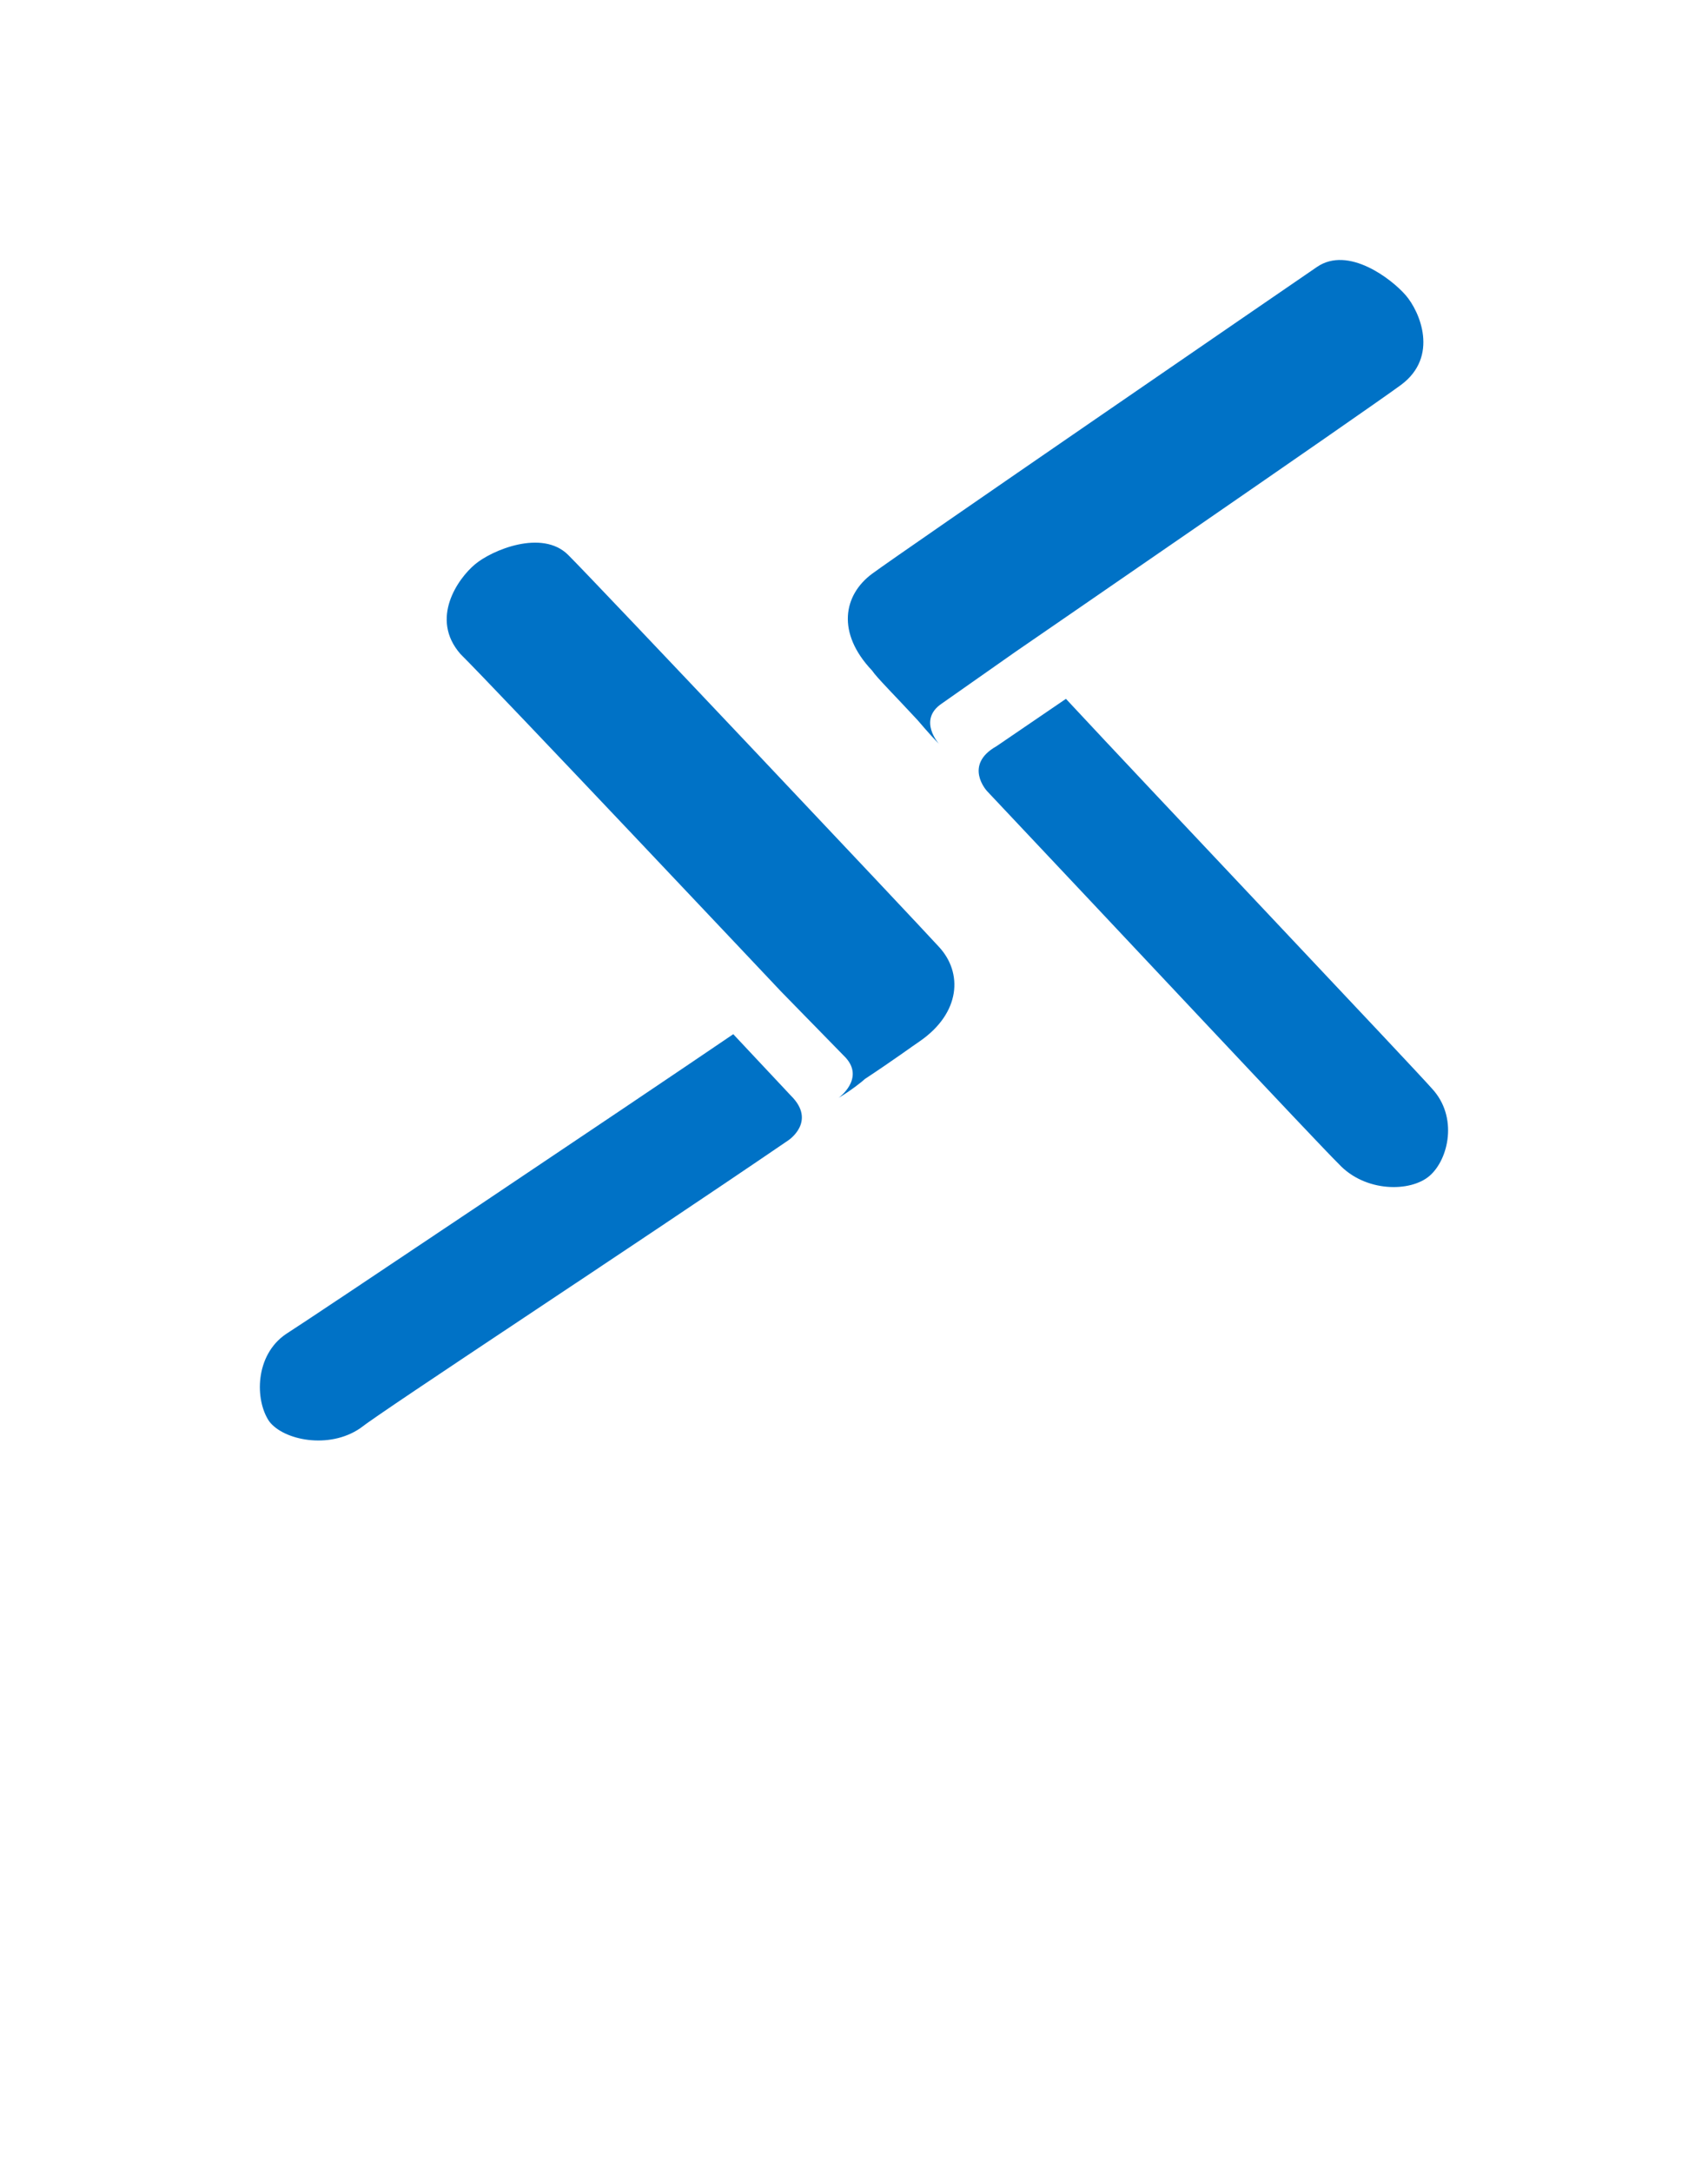 <?xml version="1.0" encoding="UTF-8" standalone="no"?>
<!DOCTYPE svg PUBLIC "-//W3C//DTD SVG 1.1//EN" "http://www.w3.org/Graphics/SVG/1.1/DTD/svg11.dtd">
<!-- Generated by Microsoft Visio, SVG Export Bastion.svg Page-1 -->
<svg xmlns="http://www.w3.org/2000/svg" xmlns:xlink="http://www.w3.org/1999/xlink" xmlns:ev="http://www.w3.org/2001/xml-events"
		width="1.117in" height="1.42in" viewBox="0 0 80.454 102.273" xml:space="preserve" color-interpolation-filters="sRGB"
		class="st2">
	<style type="text/css">
	<![CDATA[
		.st1 {fill:#0072c6;stroke:none;stroke-linecap:butt;stroke-width:12.24}
		.st2 {fill:none;fill-rule:evenodd;font-size:12px;overflow:visible;stroke-linecap:square;stroke-miterlimit:3}
	]]>
	</style>

	<g>
		<title>Page-1</title>
		<g id="group8462-1" transform="translate(12,-34.016)">
			<title>Bastion.8462</title>
			<g id="group8463-2">
				<title>Sheet.8463</title>
				<g id="shape8464-3">
					<title>Sheet.8464</title>
					<path d="M25.13 87.71 C17.81 92.71 6.09 100.38 4.96 101.27 C3.49 102.27 1.35 101.83 0.68 100.94 C0 99.94 0 97.83
								 1.47 96.83 C2.37 96.27 17.81 85.93 22.54 82.71 L25.25 85.6 C26.49 86.82 25.13 87.71 25.13 87.71
								 ZM24.8 80.71 C24.8 80.71 11.27 66.37 9.69 64.81 C8.23 63.14 9.58 61.25 10.37 60.59 C11.16 59.92
								 13.53 58.92 14.76 60.14 C16 61.37 31.11 77.37 32.23 78.6 C33.36 79.82 33.25 81.71 31.33 83.04 C31
								 83.26 30.09 83.93 28.74 84.82 C28.63 84.93 28.06 85.38 27.5 85.71 C27.5 85.71 28.74 84.82 27.84
								 83.82 L24.8 80.71 ZM34.49 71.26 C40.58 77.71 50.04 87.82 51.06 88.82 C52.3 90.16 54.44 90.16 55.34
								 89.38 C56.24 88.6 56.69 86.6 55.45 85.27 C54.78 84.49 42.04 71.04 38.21 66.92 L34.94 69.15 C33.36
								 70.04 34.49 71.26 34.49 71.26 ZM35.84 64.7 C35.84 64.7 52.18 53.47 53.99 52.14 C55.79 50.81 54.89
								 48.69 54.21 47.91 C53.54 47.14 51.51 45.58 50.04 46.58 C48.58 47.58 30.43 60.03 29.08 61.03 C27.73
								 62.03 27.39 63.81 29.08 65.59 C29.3 65.92 30.09 66.7 31.22 67.92 C31.33 68.04 31.78 68.59 32.23
								 69.04 C32.23 69.04 31.22 67.92 32.35 67.15 L35.84 64.7 Z" class="st1"/>
				</g>
			</g>
		</g>
	</g>
</svg>
